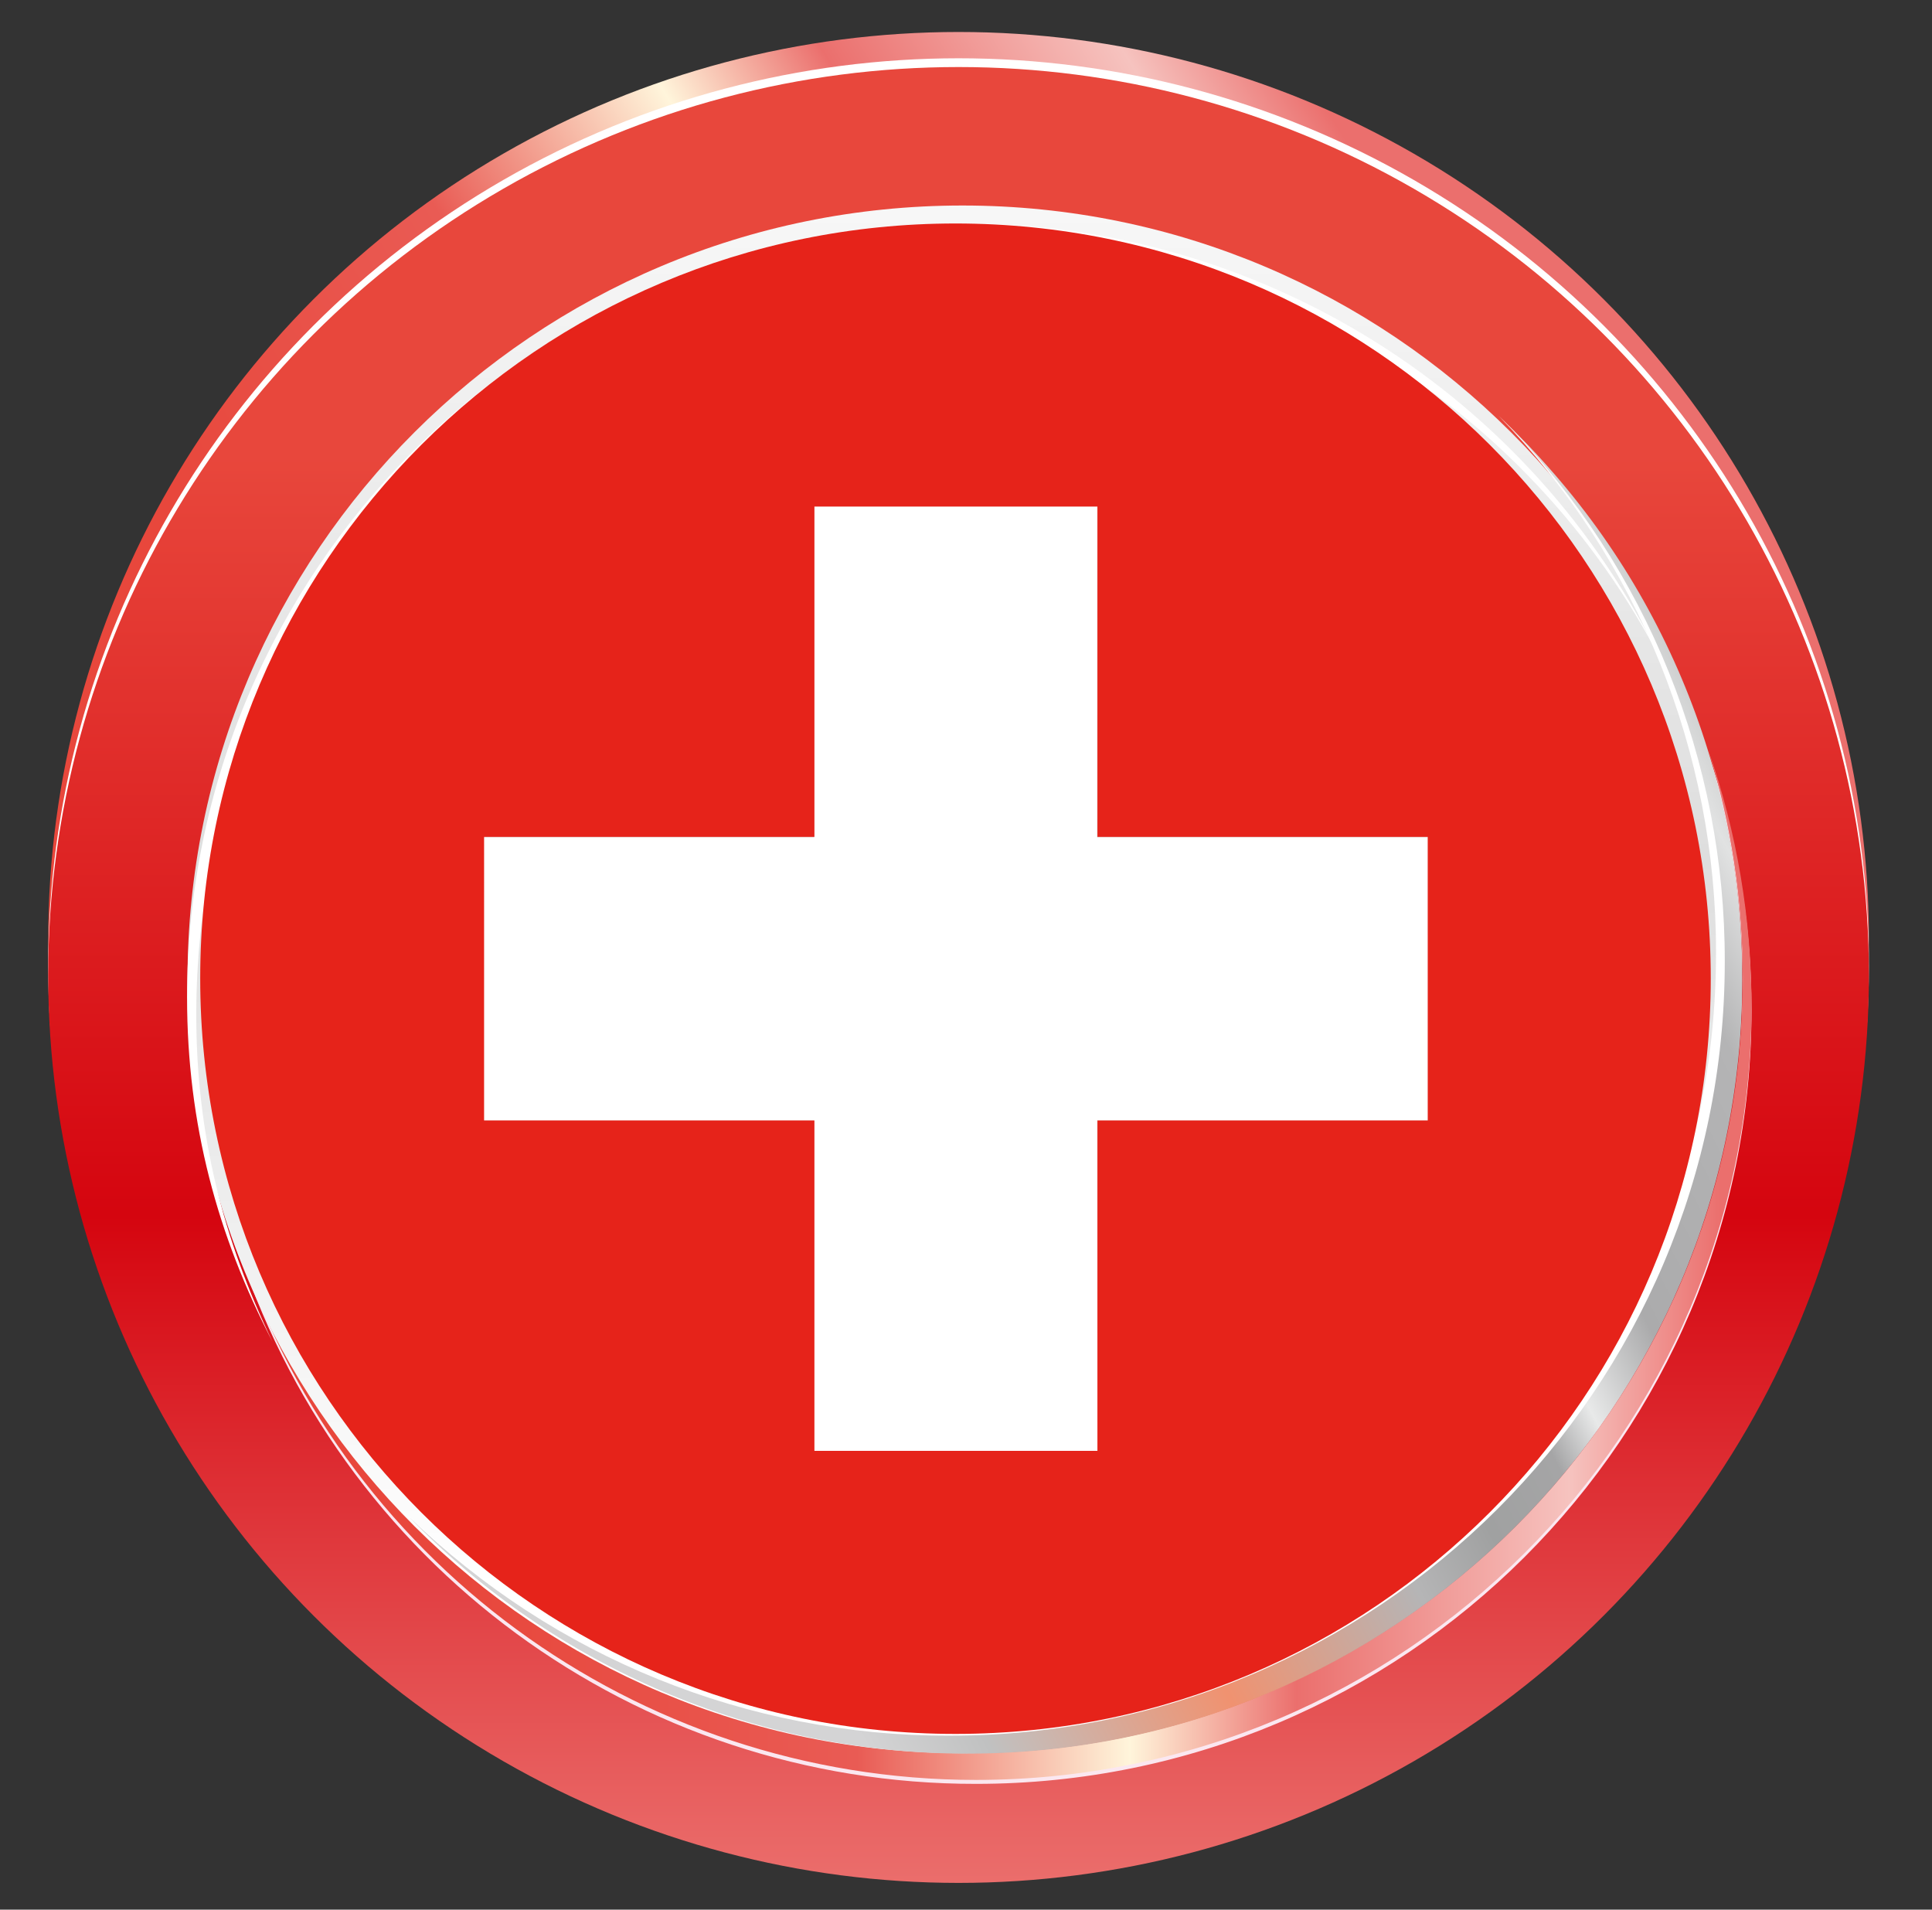 <?xml version="1.0" encoding="utf-8"?>
<!-- Generator: Adobe Illustrator 24.3.0, SVG Export Plug-In . SVG Version: 6.00 Build 0)  -->
<svg version="1.1" id="圖層_1" xmlns="http://www.w3.org/2000/svg" xmlns:xlink="http://www.w3.org/1999/xlink" x="0px" y="0px"
	 viewBox="0 0 441 435.8" style="enable-background:new 0 0 441 435.8;" xml:space="preserve">
<rect x="0" y="0" width="441" height="435.8" fill="#333333" stroke="none"/>
<style type="text/css">
	.st0{fill:url(#SVGID_1_);}
	.st1{fill:#FFFFFF;}
	.st2{fill:url(#SVGID_2_);}
	.st3{fill:#FBE7F0;}
	.st4{fill:url(#SVGID_3_);}
	.st5{fill:url(#SVGID_4_);}
	.st6{fill:url(#SVGID_5_);}
	.st7{clip-path:url(#SVGID_7_);}
	.st8{fill:#E6231A;}
</style>
<g>
	<g id="圖層_6">
		
			<linearGradient id="SVGID_1_" gradientUnits="userSpaceOnUse" x1="94.224" y1="146.381" x2="369.87" y2="317.149" gradientTransform="matrix(1 0 0 -1 0 438)">
			<stop  offset="0.15" style="stop-color:#E8473C"/>
			<stop  offset="0.41" style="stop-color:#E95B54"/>
			<stop  offset="0.59" style="stop-color:#FFF5DB"/>
			<stop  offset="0.7" style="stop-color:#EB6F6D"/>
			<stop  offset="0.88" style="stop-color:#F6C3BF"/>
			<stop  offset="0.98" style="stop-color:#EB6F6D"/>
		</linearGradient>
		<ellipse class="st0" cx="218.8" cy="214.5" rx="207.8" ry="207.2"/>
		<ellipse class="st1" cx="218.8" cy="220.5" rx="207.8" ry="207.2"/>
		
			<linearGradient id="SVGID_2_" gradientUnits="userSpaceOnUse" x1="218.76" y1="393.748" x2="218.76" y2="-1.583" gradientTransform="matrix(1 0 0 -1 0 438)">
			<stop  offset="0.15" style="stop-color:#E8473C"/>
			<stop  offset="0.59" style="stop-color:#D5050F"/>
			<stop  offset="0.98" style="stop-color:#EB6F6D"/>
		</linearGradient>
		<ellipse class="st2" cx="218.8" cy="222.5" rx="207.8" ry="207.2"/>
		<path class="st3" d="M222.8,407.1c97.8,0,177-79.1,177-176.6c0-19.9-3.3-39.7-9.9-58.5c5.3,17,7.9,34.6,7.9,52.4
			c0,97.5-79.3,176.6-177,176.6c-75.1,0-142.1-47.3-167.1-118.1C76.8,356.9,145.3,407.2,222.8,407.1z"/>
		
			<linearGradient id="SVGID_3_" gradientUnits="userSpaceOnUse" x1="74.395" y1="136.139" x2="420.536" y2="136.139" gradientTransform="matrix(1 0 0 -1 -20.72 424.78)">
			<stop  offset="0.15" style="stop-color:#E8473C"/>
			<stop  offset="0.41" style="stop-color:#E95B54"/>
			<stop  offset="0.59" style="stop-color:#FFF5DB"/>
			<stop  offset="0.7" style="stop-color:#EB6F6D"/>
			<stop  offset="0.88" style="stop-color:#F6C3BF"/>
			<stop  offset="0.98" style="stop-color:#EB6F6D"/>
		</linearGradient>
		<path class="st4" d="M222.8,406.2c97.8,0,177-79.1,177-176.6c0-19.9-3.3-39.7-9.9-58.5c5.3,17,7.9,34.6,7.9,52.4
			c0,97.5-79.3,176.6-177,176.6C145.7,400.1,78.7,352.8,53.7,282C76.8,355.9,145.3,406.2,222.8,406.2z"/>
		
			<linearGradient id="SVGID_4_" gradientUnits="userSpaceOnUse" x1="240.518" y1="5.385" x2="240.518" y2="384.582" gradientTransform="matrix(1 0 0 -1 -20.72 424.78)">
			<stop  offset="0.15" style="stop-color:#FFFFFF"/>
			<stop  offset="0.59" style="stop-color:#DEDEDE"/>
			<stop  offset="0.98" style="stop-color:#F7F7F7"/>
		</linearGradient>
		<path class="st5" d="M396.8,223.5c0,97.5-79.3,176.6-177,176.6s-177-79.1-177-176.6S122,46.9,219.7,46.9S396.8,126,396.8,223.5z"
			/>
		<path class="st1" d="M342.1,94.9c31.9,32.8,49.7,76.8,49.6,122.6c0,97.5-79.3,176.6-177,176.6c-46.1,0.1-90.3-17.9-123.3-49.9
			c33.4,34.6,79.4,54.1,127.4,54c97.8,0,177-79.1,177-176.6C395.9,173.7,376.5,128,342.1,94.9z"/>
		
			<linearGradient id="SVGID_5_" gradientUnits="userSpaceOnUse" x1="124.611" y1="72.122" x2="491.687" y2="263.049" gradientTransform="matrix(1 0 0 -1 -20.72 424.78)">
			<stop  offset="0.15" style="stop-color:#D4D4D5"/>
			<stop  offset="0.21" style="stop-color:#C0C1C1"/>
			<stop  offset="0.34" style="stop-color:#F09270"/>
			<stop  offset="0.46" style="stop-color:#B5B5B6"/>
			<stop  offset="0.51" style="stop-color:#A0A1A1"/>
			<stop  offset="0.56" style="stop-color:#A5A5A6"/>
			<stop  offset="0.59" style="stop-color:#E8E9E9"/>
			<stop  offset="0.64" style="stop-color:#ABABAC"/>
			<stop  offset="0.75" style="stop-color:#B4B4B5"/>
			<stop  offset="0.8" style="stop-color:#E1E2E2"/>
			<stop  offset="0.84" style="stop-color:#C0C1C1"/>
			<stop  offset="0.98" style="stop-color:#D8D8D9"/>
		</linearGradient>
		<path class="st6" d="M344.1,96.9c31.9,32.8,49.7,76.8,49.6,122.6c0,97.5-79.3,176.6-177,176.6c-46.1,0.1-90.3-17.9-123.3-49.9
			c33.4,34.5,79.3,54,127.3,54c97.8,0,177-79.1,177-176.6C397.8,175.8,378.5,130.1,344.1,96.9z"/>
		<path class="st1" d="M44.8,231.6C44.8,134,124,55,221.8,55c66.4,0,127.2,37,157.5,96C349.8,89.8,287.7,50.9,219.7,51
			c-97.8,0-177,79.1-177,176.6c0,29.1,7,54.5,19.5,78.6C51,283,44.8,259,44.8,231.6z"/>
		<g>
			<defs>
				<path id="SVGID_6_" d="M390.5,223.3c0,95.2-77.2,172.4-172.4,172.4c-95.2,0-172.4-77.2-172.4-172.4
					C45.7,128.2,122.9,51,218.1,51c0,0,0,0,0,0C313.3,51,390.5,128.1,390.5,223.3z"/>
			</defs>
			<clipPath id="SVGID_7_">
				<use xlink:href="#SVGID_6_"  style="overflow:visible;"/>
			</clipPath>
			<g class="st7">
				<polygon class="st1" points="325.9,191.1 250.4,191.1 250.4,115.6 185.8,115.6 185.8,191.1 110.4,191.1 110.4,255.7 
					185.8,255.7 185.8,331.1 250.4,331.1 250.4,255.7 325.9,255.7 				"/>
				<path class="st8" d="M45.7,51v344.8h344.8V51H45.7z M325.9,255.7h-75.4v75.4h-64.6v-75.4h-75.4V191h75.4v-75.4h64.6V191h75.4
					L325.9,255.7z"/>
			</g>
		</g>
	</g>
</g>
</svg>
